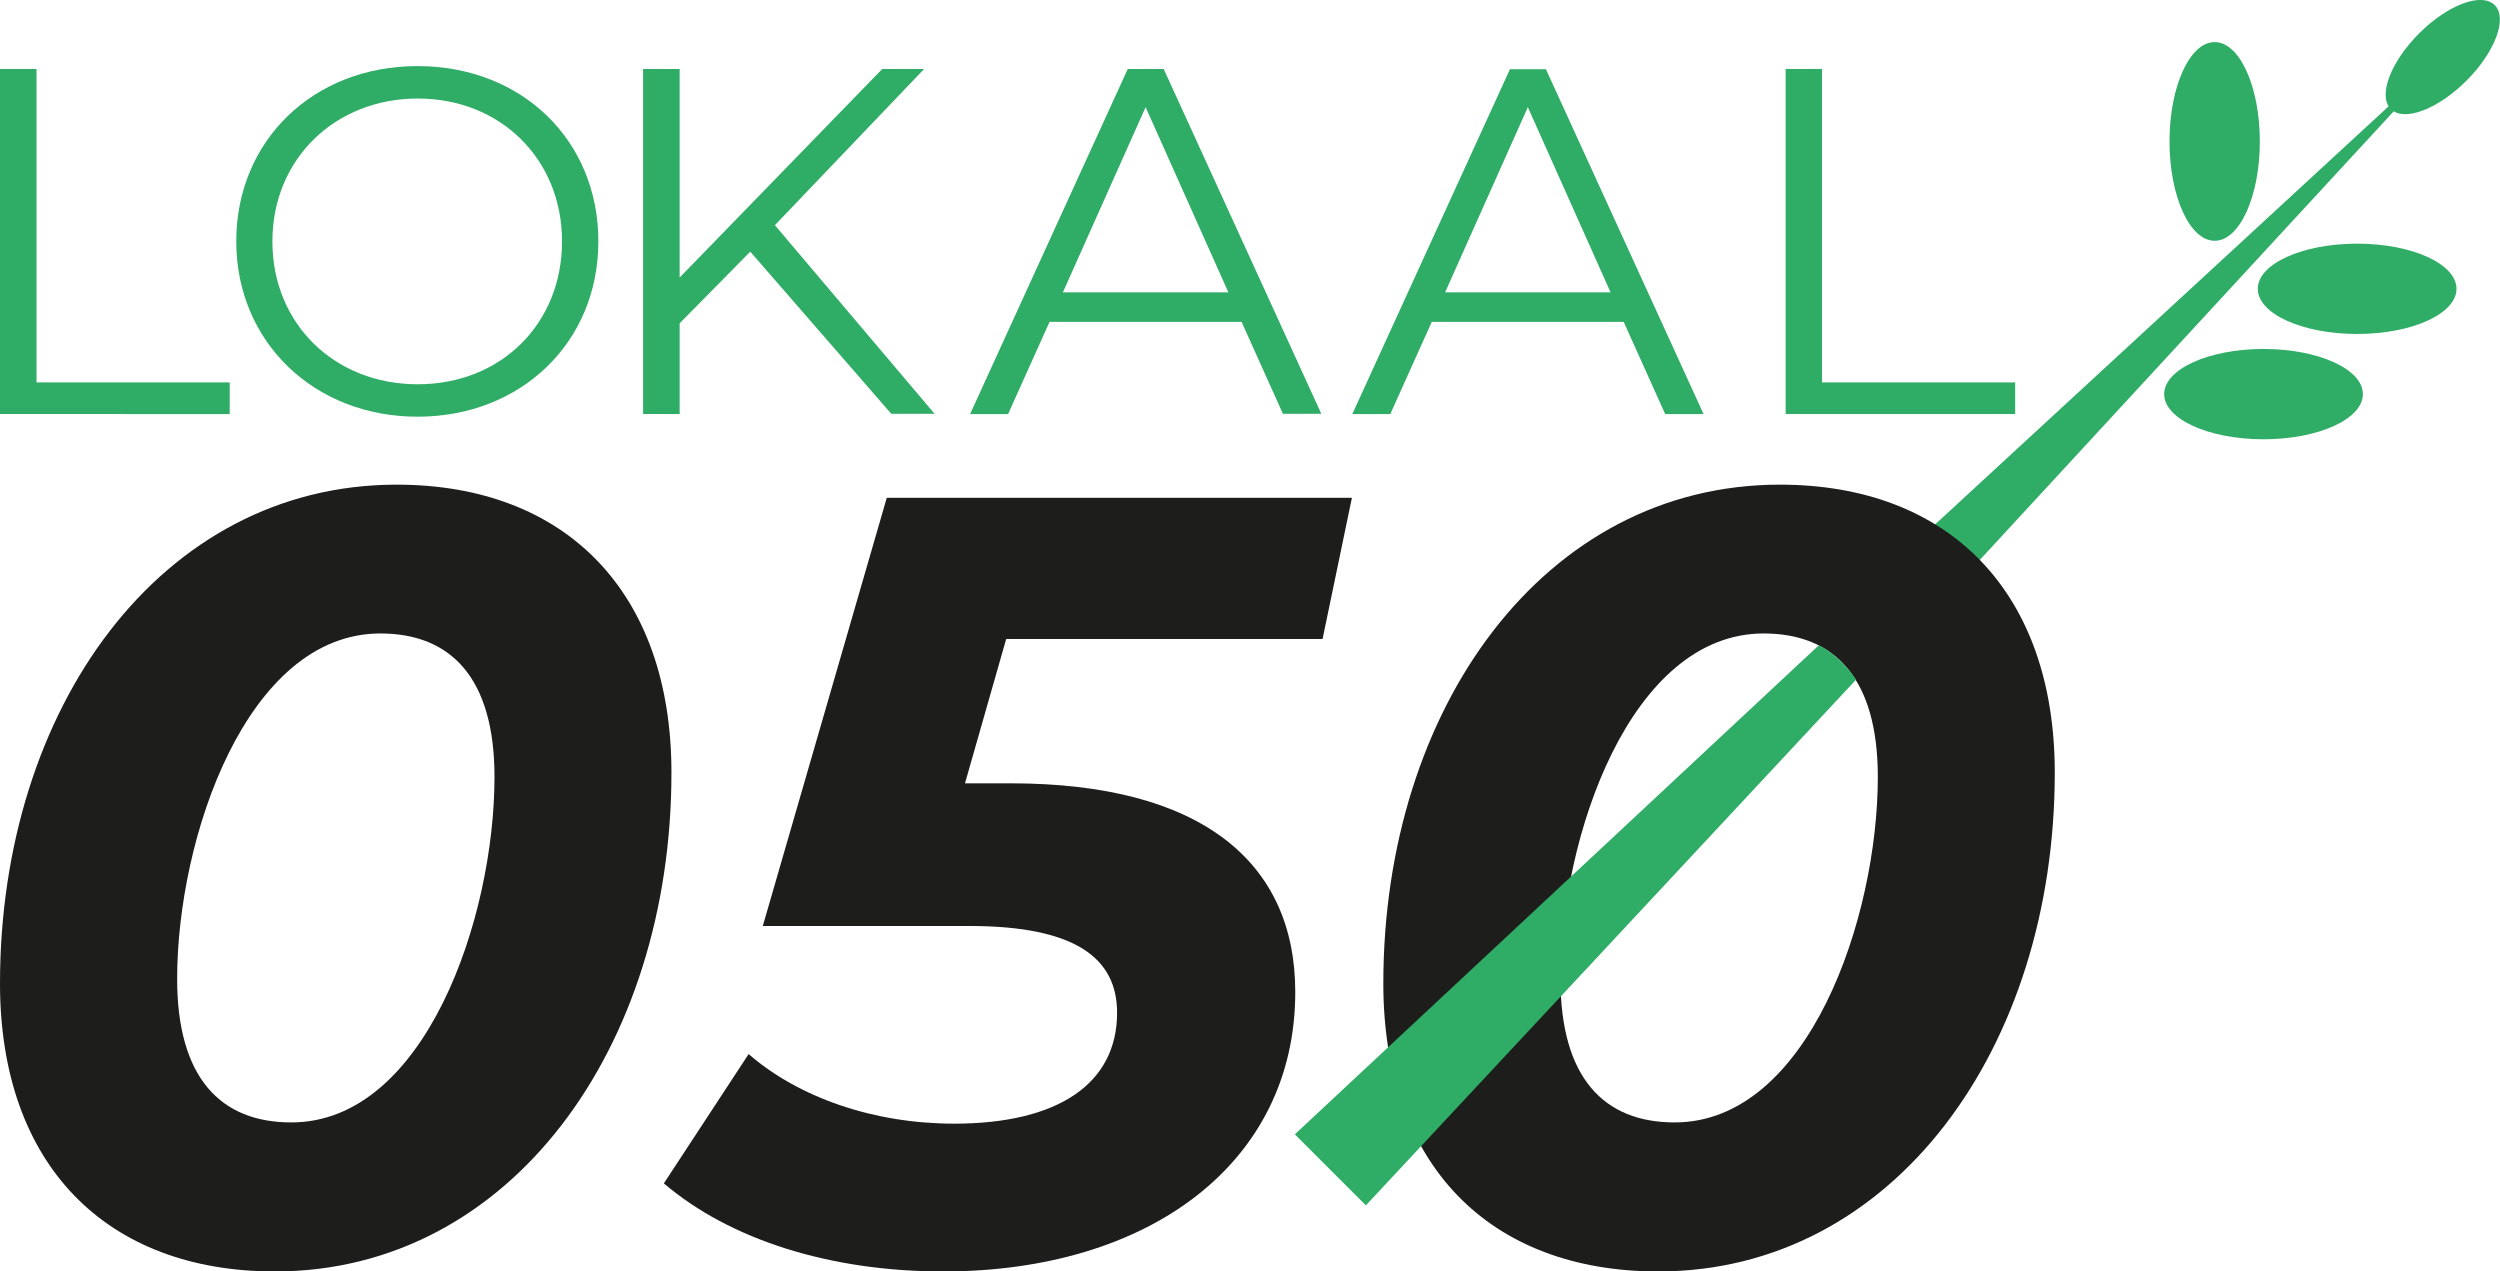 <?xml version="1.0" encoding="UTF-8"?><svg xmlns="http://www.w3.org/2000/svg" viewBox="0 0 121.79 61.94"><defs><style>.d{fill:#2fac66;}.e{fill:#1d1d1b;}</style></defs><g id="a"/><g id="b"><g id="c"><g><g><ellipse class="d" cx="119" cy="2.78" rx="3.58" ry="1.63" transform="translate(32.89 84.96) rotate(-45)"/><polygon class="d" points="92.25 27.41 119.54 2.25 94.37 29.53 92.25 27.41 92.25 27.41"/><ellipse class="d" cx="107.89" cy="6.89" rx="2.2" ry="4.84"/><ellipse class="d" cx="114.83" cy="14.07" rx="4.84" ry="2.2"/><ellipse class="d" cx="110.27" cy="19.2" rx="4.84" ry="2.2"/></g><g><path class="d" d="M0,3.36H1.78v15.27H11.19v1.54H0V3.36Z"/><path class="d" d="M11.51,11.76c0-4.9,3.74-8.54,8.83-8.54s8.81,3.62,8.81,8.54-3.77,8.54-8.81,8.54-8.83-3.65-8.83-8.54Zm15.87,0c0-4.01-3-6.96-7.03-6.96s-7.08,2.95-7.08,6.96,3.02,6.96,7.08,6.96,7.03-2.95,7.03-6.96Z"/><path class="d" d="M36.54,12.27l-3.43,3.48v4.42h-1.78V3.36h1.78V13.52L42.98,3.36h2.04l-7.27,7.61,7.78,9.19h-2.11l-6.87-7.9Z"/><path class="d" d="M60.49,15.68h-9.36l-2.02,4.49h-1.85L54.94,3.36h1.75l7.68,16.8h-1.87l-2.02-4.49Zm-.65-1.44l-4.03-9.02-4.03,9.02h8.06Z"/><path class="d" d="M79.11,15.68h-9.36l-2.02,4.49h-1.85l7.68-16.8h1.75l7.68,16.8h-1.87l-2.02-4.49Zm-.65-1.44l-4.03-9.02-4.03,9.02h8.06Z"/><path class="d" d="M86.98,3.36h1.78v15.27h9.41v1.54h-11.18V3.36Z"/></g><path class="e" d="M0,47.91c0-13.4,7.83-24.3,19.32-24.3,8.2,0,13.39,5.19,13.39,14.03,0,13.39-7.84,24.3-19.32,24.3-8.21,0-13.39-5.19-13.39-14.03Zm24.09-10.06c0-4.82-2.12-6.99-5.56-6.99-6.51,0-9.9,9.95-9.9,16.83,0,4.82,2.12,6.99,5.56,6.99,6.51,0,9.9-9.95,9.9-16.84Z"/><path class="e" d="M49.02,31.12l-2.01,7.04h2.22c9.26,0,13.87,3.81,13.87,10.17,0,8.31-7.1,13.61-17.15,13.61-5.51,0-10.38-1.54-13.61-4.29l4.13-6.3c2.44,2.12,6.09,3.39,10.01,3.39,5.08,0,7.94-1.96,7.94-5.4,0-2.65-2.01-4.23-7.2-4.23h-10.06l6.04-20.86h22.66l-1.43,6.88h-15.41Z"/><path class="e" d="M67.39,47.91c0-13.4,7.83-24.3,19.32-24.3,8.2,0,13.39,5.19,13.39,14.03,0,13.39-7.84,24.3-19.32,24.3-8.21,0-13.39-5.19-13.39-14.03Zm24.09-10.06c0-4.82-2.12-6.99-5.56-6.99-6.51,0-9.9,9.95-9.9,16.83,0,4.82,2.12,6.99,5.56,6.99,6.51,0,9.9-9.95,9.9-16.84Z"/><path class="d" d="M66.54,58.72l-3.46-3.46,25.52-23.82c.51,.21,1.34,.92,1.82,1.67-.52,.57-23.88,25.61-23.88,25.61Z"/></g></g></g></svg>